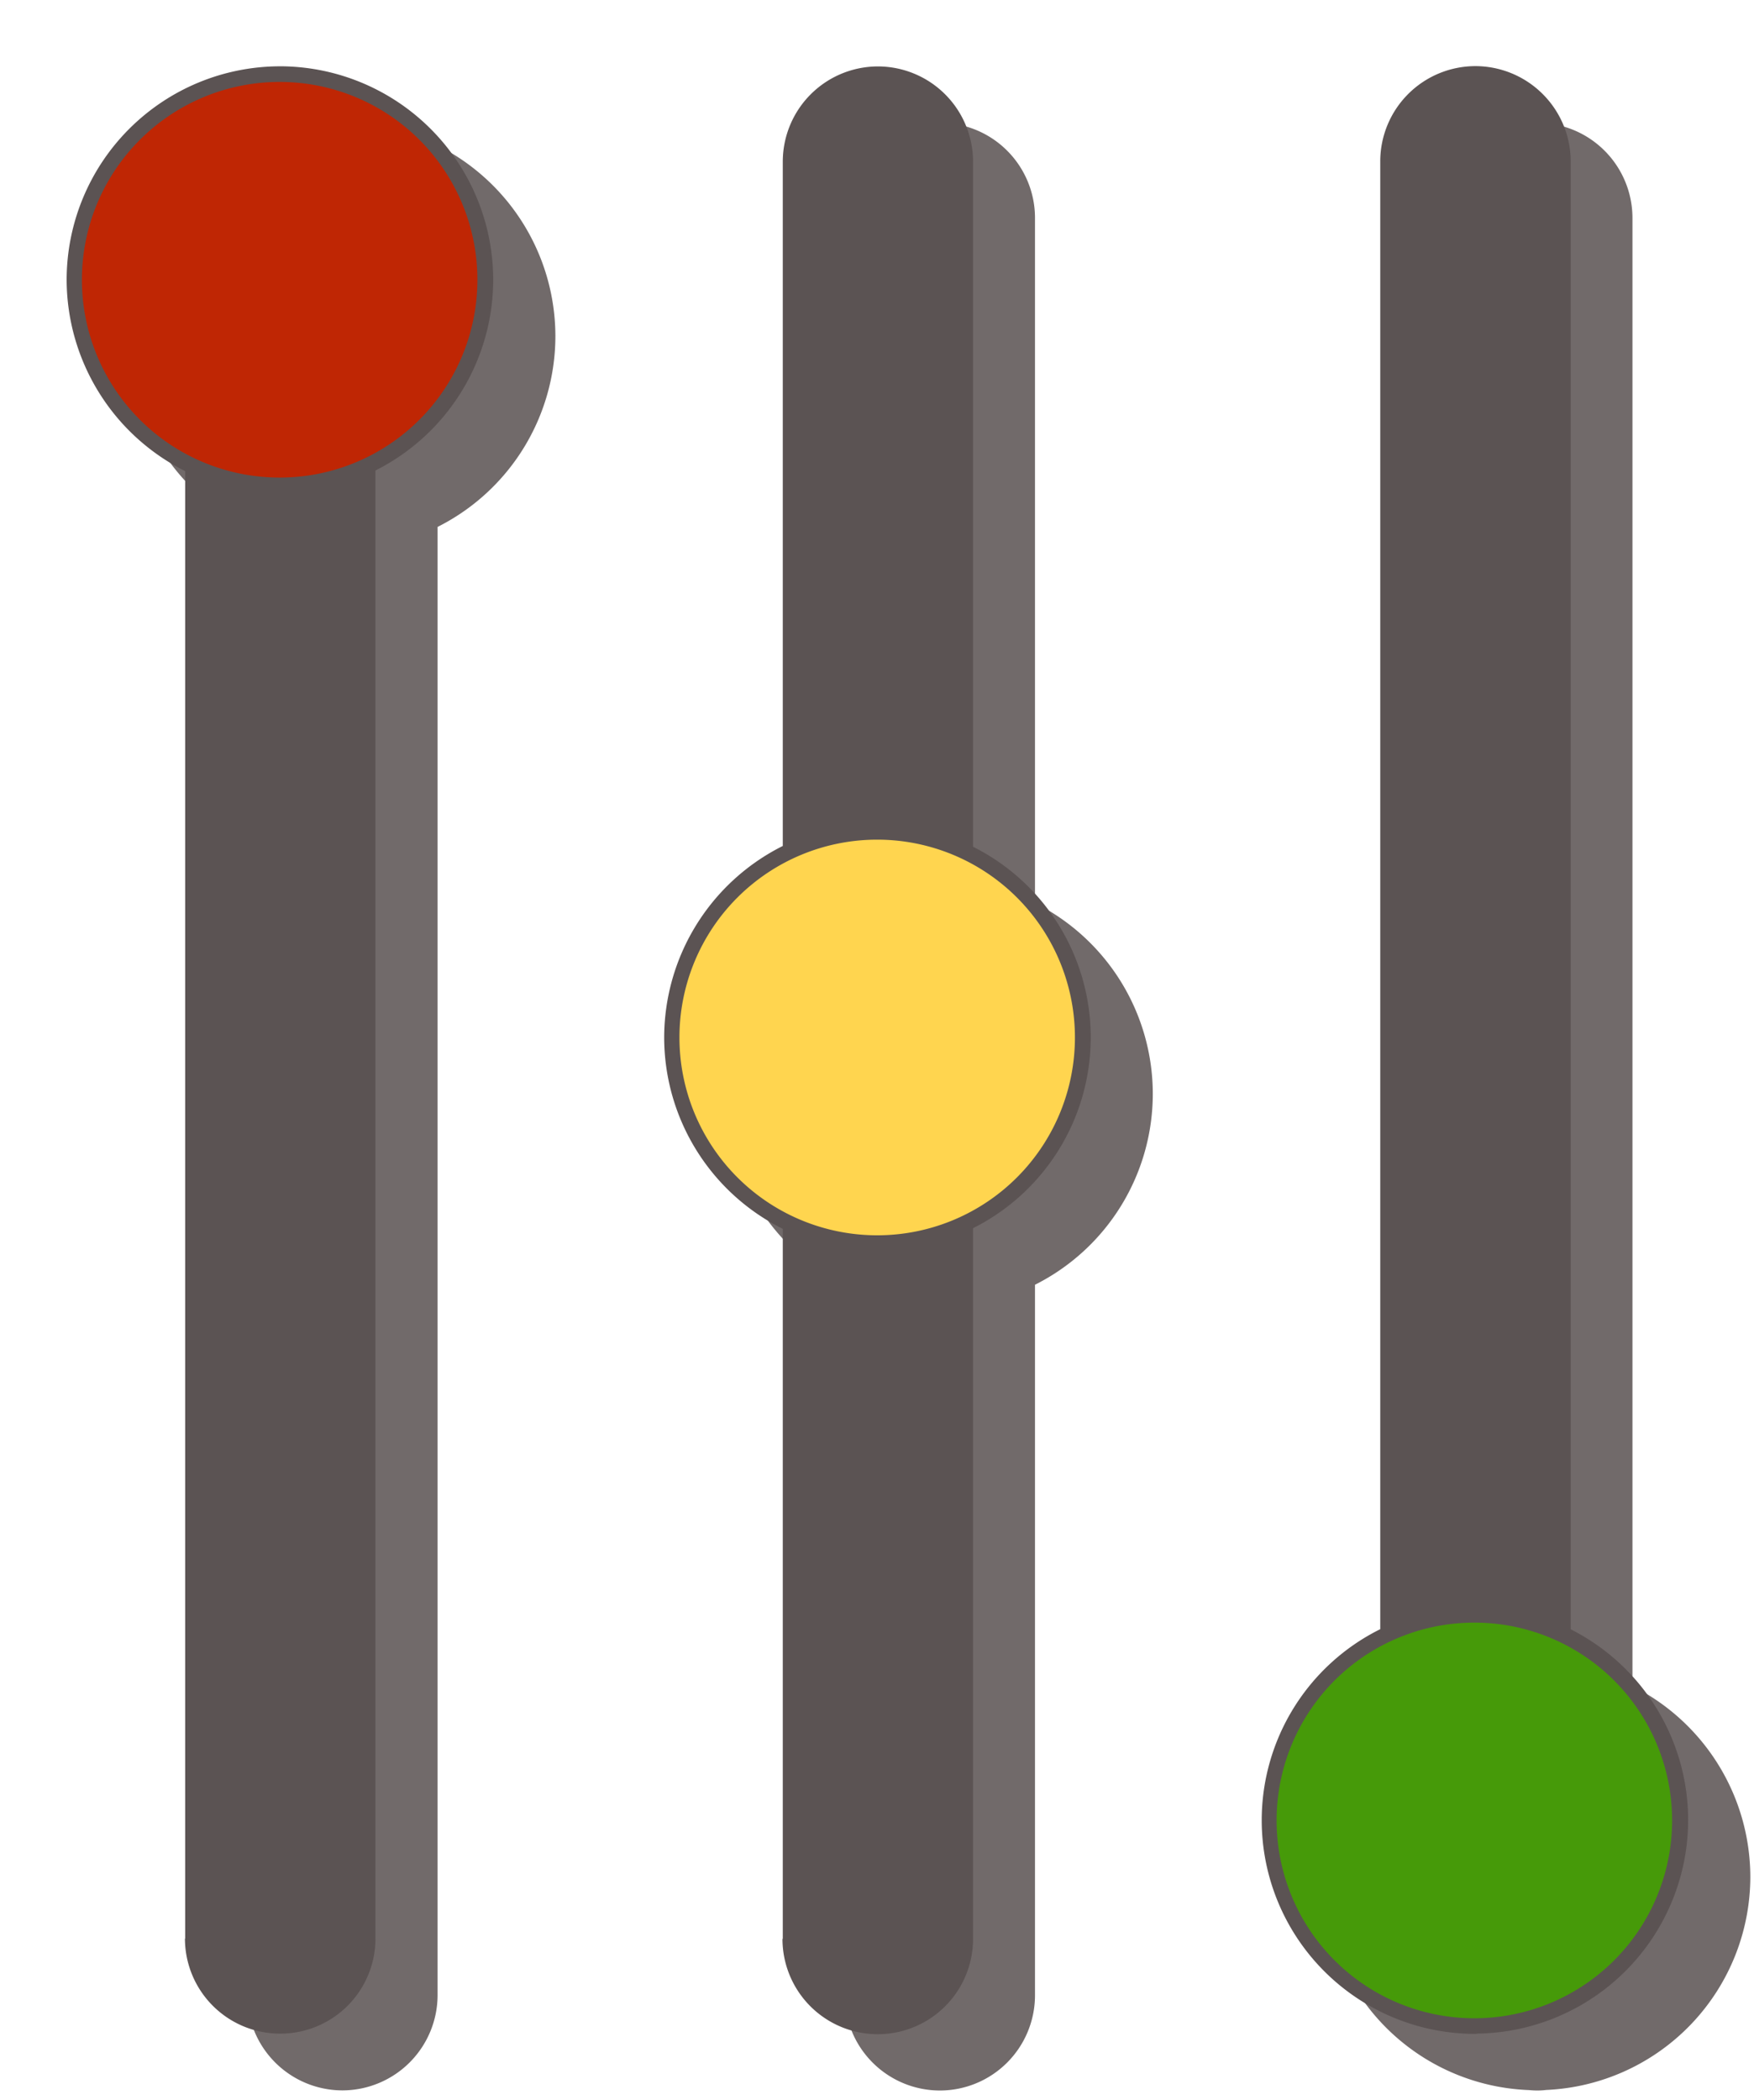 <svg xmlns="http://www.w3.org/2000/svg" width="28.632" height="34.269" viewBox="0 0 28.632 34.269"><defs><style>.a{fill:#716a6a;}.b{fill:#5b5353;}.c{fill:#469a09;}.d{fill:#ffd54f;}.e{fill:#bf2604;}</style></defs><g transform="translate(-330.316 -38.088)"><g transform="translate(331.4 39.169)"><path class="a" d="M-3604.8,10628.649a3.484,3.484,0,0,1-3.351-3.479,3.492,3.492,0,0,1,1.934-3.12V10598.1a1.554,1.554,0,0,1,1.553-1.552,1.554,1.554,0,0,1,1.554,1.552v23.957a3.49,3.49,0,0,1,1.924,3.112,3.486,3.486,0,0,1-3.33,3.478,1.235,1.235,0,0,1-.148.009C-3604.709,10628.656-3604.755,10628.653-3604.8,10628.649Zm-11.168-1.549v-11.586a3.485,3.485,0,0,1-1.937-3.121,3.489,3.489,0,0,1,1.937-3.122V10598.1a1.552,1.552,0,0,1,1.554-1.552,1.552,1.552,0,0,1,1.551,1.552v11.179a3.486,3.486,0,0,1,1.923,3.114,3.488,3.488,0,0,1-1.923,3.115v11.592a1.554,1.554,0,0,1-1.551,1.556A1.555,1.555,0,0,1-3615.969,10627.1Zm-9.754,0v-23.951a3.481,3.481,0,0,1-1.937-3.118,3.487,3.487,0,0,1,3.484-3.482h.007a.327.327,0,0,1,.043,0,3.484,3.484,0,0,1,3.433,3.48,3.486,3.486,0,0,1-1.923,3.113v23.956a1.557,1.557,0,0,1-1.554,1.556A1.556,1.556,0,0,1-3625.722,10627.1Z" transform="translate(3628.674 -10595.625)"/><path class="b" d="M-3290,10673.109h-.007a3.488,3.488,0,0,1-3.481-3.484,3.482,3.482,0,0,1,1.935-3.12v-23.947A1.555,1.555,0,0,1-3290,10641a1.558,1.558,0,0,1,1.556,1.553v23.954a3.49,3.49,0,0,1,1.917,3.113,3.489,3.489,0,0,1-3.429,3.484Zm-2.982-3.484a2.972,2.972,0,0,0,1.6,2.636,1.547,1.547,0,0,1-.17-.7v-4.469A2.963,2.963,0,0,0-3292.986,10669.625Zm4.539,1.933a1.537,1.537,0,0,1-.167.691,2.982,2.982,0,0,0,1.579-2.624,2.975,2.975,0,0,0-1.412-2.529Zm-12.863,0v-11.585a3.493,3.493,0,0,1-1.936-3.122,3.5,3.5,0,0,1,1.936-3.126v-11.167a1.555,1.555,0,0,1,1.553-1.553,1.555,1.555,0,0,1,1.553,1.553v11.18a3.48,3.48,0,0,1,1.921,3.113,3.483,3.483,0,0,1-1.921,3.111v11.6a1.555,1.555,0,0,1-1.553,1.552A1.555,1.555,0,0,1-3301.311,10671.558Zm-1.429-14.707a2.972,2.972,0,0,0,1.429,2.538v-5.08A2.979,2.979,0,0,0-3302.74,10656.851Zm4.535,2.527a2.97,2.97,0,0,0,1.415-2.527,2.973,2.973,0,0,0-1.415-2.531Zm-12.861,12.176v-23.945a3.5,3.5,0,0,1-1.935-3.126,3.486,3.486,0,0,1,3.481-3.48h.051a3.487,3.487,0,0,1,3.431,3.48,3.487,3.487,0,0,1-1.922,3.115v23.956a1.553,1.553,0,0,1-1.553,1.551A1.553,1.553,0,0,1-3311.065,10671.554Zm-1.429-27.071a2.973,2.973,0,0,0,1.429,2.537v-4.466a1.545,1.545,0,0,1,.17-.707A2.986,2.986,0,0,0-3312.494,10644.482Zm4.535-1.929v4.46a2.975,2.975,0,0,0,1.415-2.531,2.976,2.976,0,0,0-1.58-2.624A1.539,1.539,0,0,1-3307.959,10642.554Z" transform="translate(3313 -10641.002)"/></g><path class="c" d="M3.228,0A3.228,3.228,0,1,1,0,3.228,3.228,3.228,0,0,1,3.228,0Z" transform="translate(349.818 67.793) rotate(-45)"/><path class="d" d="M3.228,0A3.228,3.228,0,1,1,0,3.228,3.228,3.228,0,0,1,3.228,0Z" transform="translate(341.407 51.789)"/><path class="e" d="M3.228,0A3.228,3.228,0,1,1,0,3.228,3.228,3.228,0,0,1,3.228,0Z" transform="translate(330.316 42.653) rotate(-45)"/></g></svg>